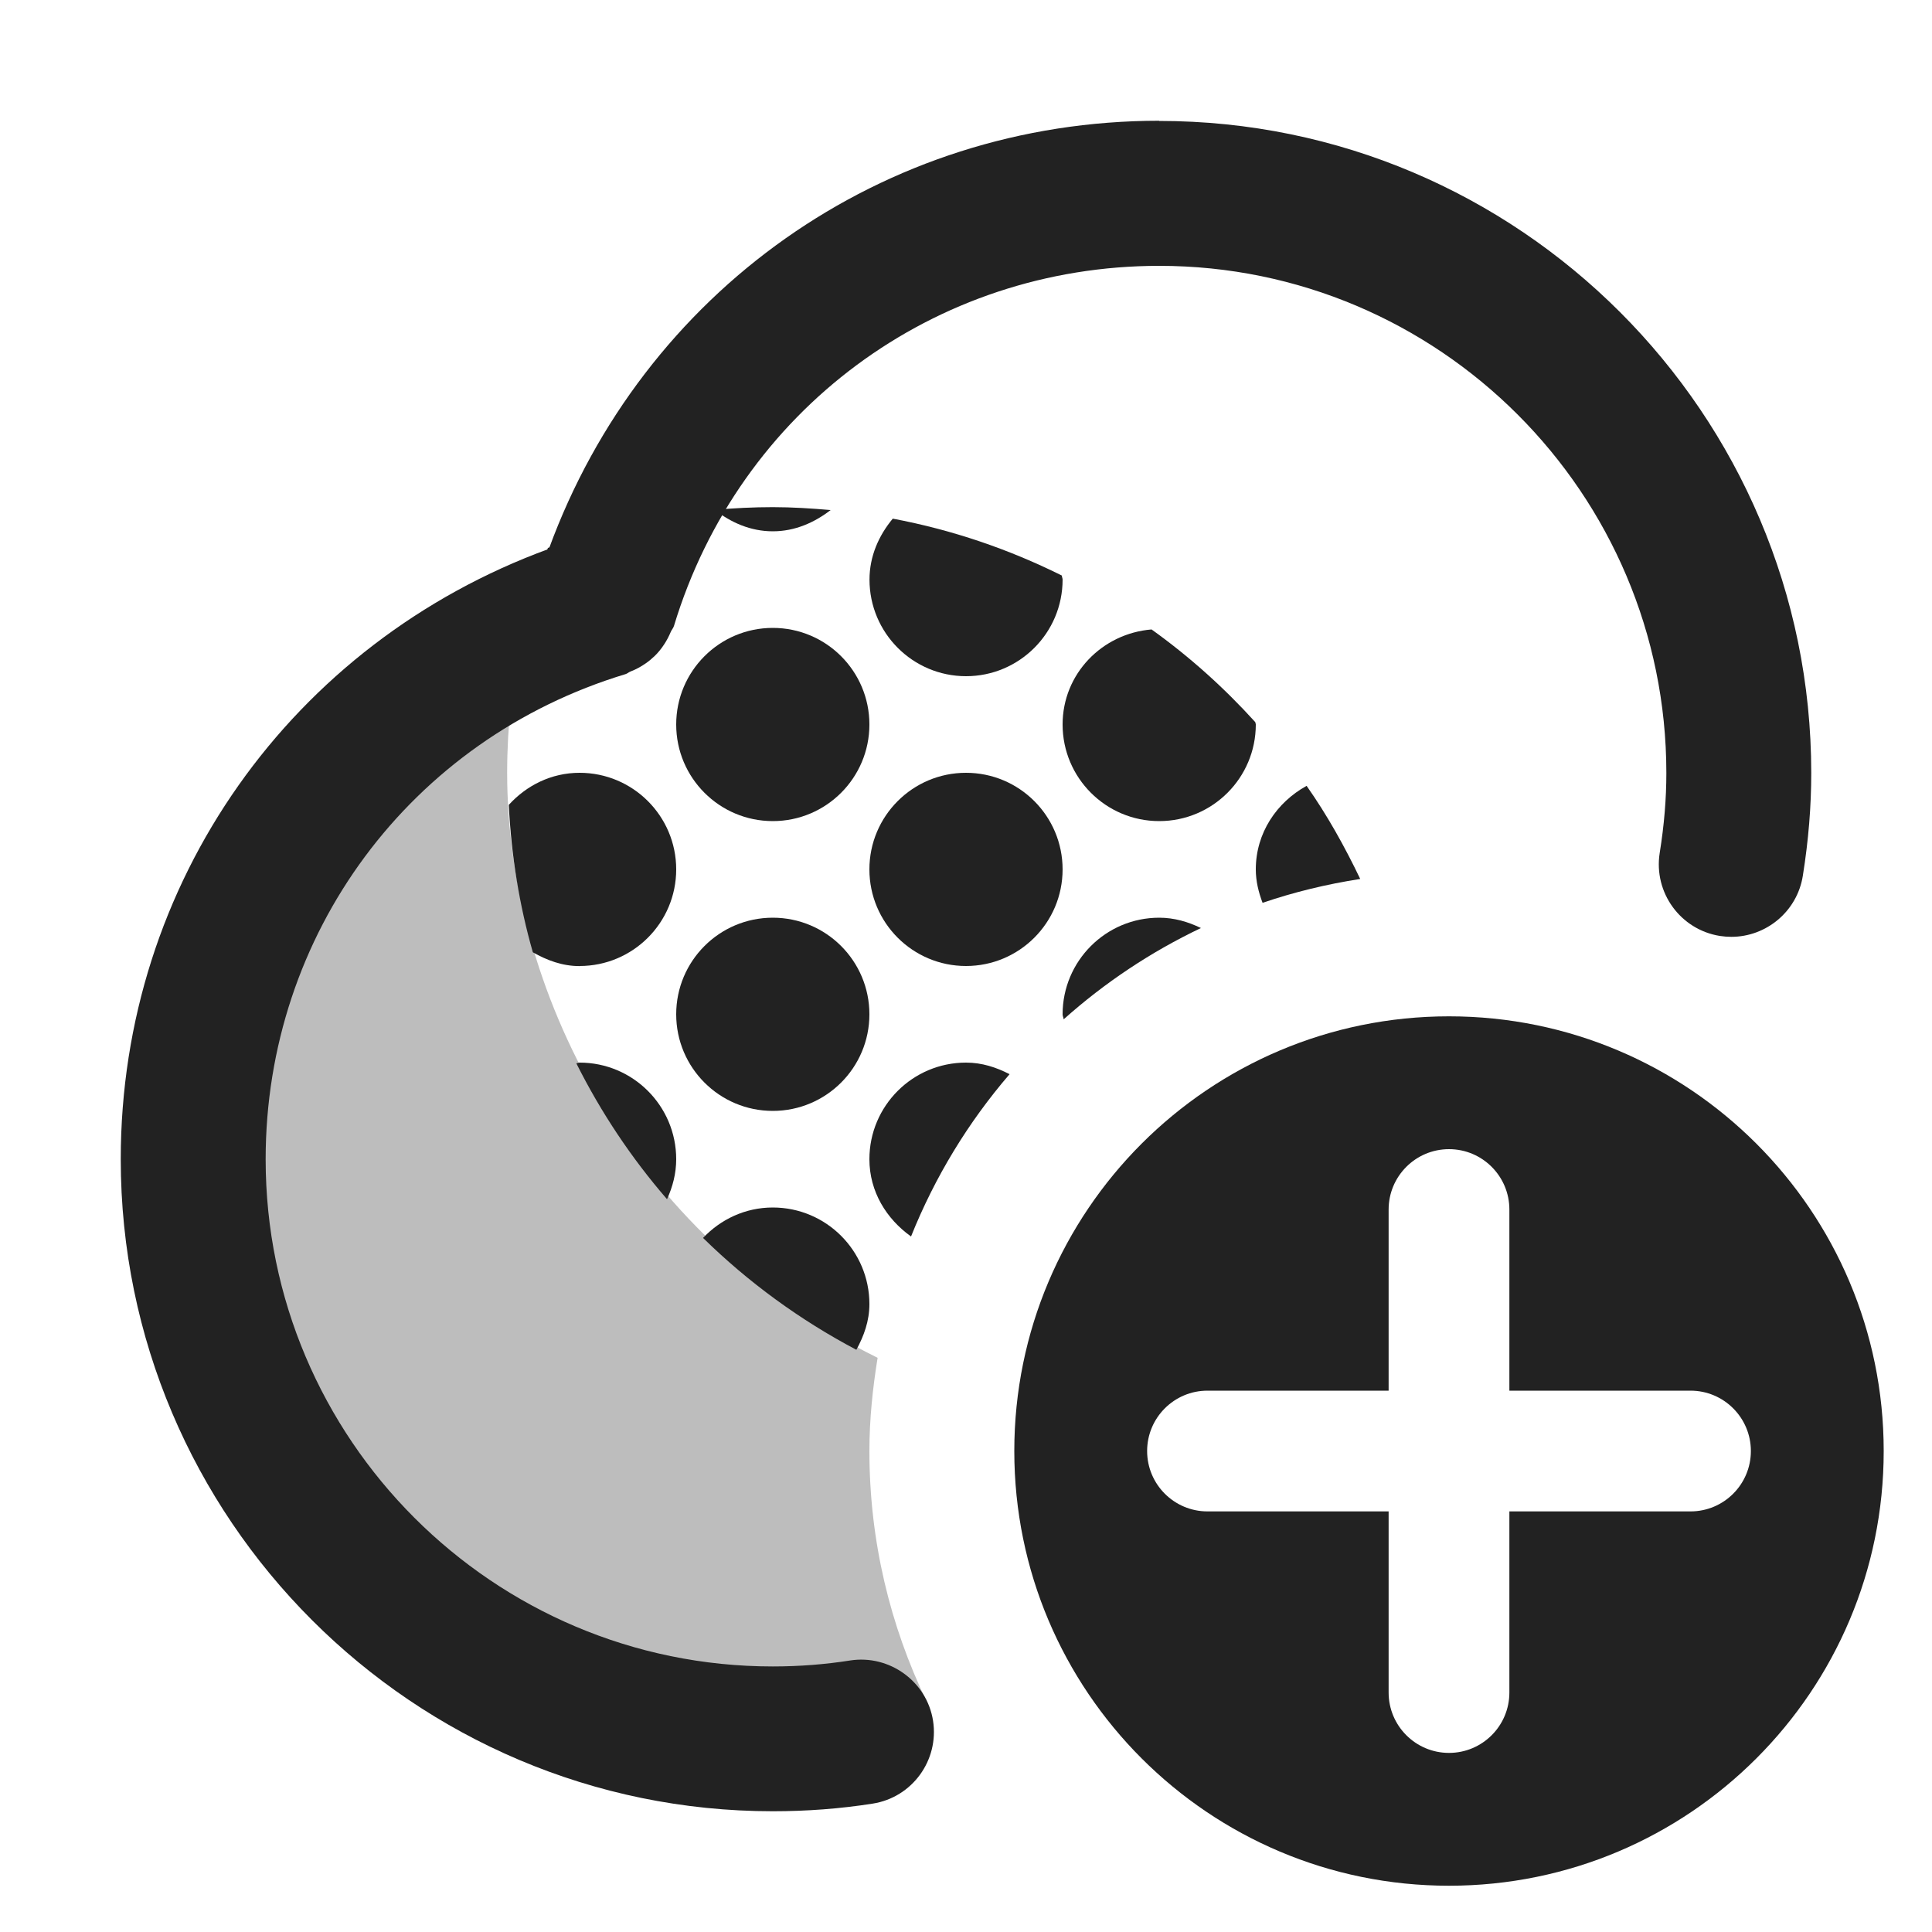 <?xml version="1.0" encoding="UTF-8"?>
<svg xmlns="http://www.w3.org/2000/svg" width="20" height="20" viewBox="0 0 20 20">
  <path d="M9,15.021c0-.329.034-.65.085-.965-2.582-1.277-3.835-3.834-3.835-6.056,0-.48.052-.948.148-1.4-2.009.97-3.398,3.02-3.398,5.4,0,3.314,2.686,6,6,6,.274,0,1.011-.023,1.655-.182-.017-.066-.03-.135-.061-.201-.379-.786-.594-1.665-.594-2.595Z" fill="#222" opacity=".3"/>
  <circle cx="8" cy="7.5" r="1" fill="#222"/>
  <circle cx="8" cy="10.5" r="1" fill="#222"/>
  <circle cx="10" cy="9" r="1" fill="#222"/>
  <path d="M5.37,6.759c.173.144.387.241.63.241.552,0,1-.448,1-1,0-.243-.097-.457-.241-.63-.374.072-.737.173-1.087.302-.129.35-.23.714-.302,1.087Z" fill="#222"/>
  <path d="M8.599,5.28c-.198-.017-.396-.03-.599-.03-.203,0-.404.01-.602.028.169.131.371.222.602.222.229,0,.43-.09.599-.22Z" fill="#222"/>
  <path d="M10,7c.552,0,1-.448,1-1,0-.015-.008-.027-.008-.042-.546-.272-1.133-.473-1.75-.589-.144.173-.241.388-.241.631,0,.552.448,1,1,1Z" fill="#222"/>
  <path d="M6,10c.552,0,1-.448,1-1,0-.552-.448-1-1-1-.293,0-.55.131-.733.332.026.527.109,1.038.249,1.526.146.083.305.143.484.143Z" fill="#222"/>
  <path d="M6,11c-.012,0-.022.007-.034.007.255.509.57.981.939,1.407.058-.127.095-.265.095-.414,0-.552-.448-1-1-1Z" fill="#222"/>
  <path d="M8,12.5c-.286,0-.54.123-.722.315.468.459,1.002.849,1.587,1.158.078-.143.135-.298.135-.473,0-.552-.448-1-1-1Z" fill="#222"/>
  <path d="M11,7.5c0,.552.448,1,1,1s1-.448,1-1c0-.009-.005-.016-.005-.024-.323-.357-.682-.679-1.074-.96-.513.042-.921.46-.921.984Z" fill="#222"/>
  <path d="M12.432,9.607c-.132-.064-.275-.107-.432-.107-.552,0-1,.448-1,1,0,.019.01.034.011.052.424-.379.902-.698,1.421-.945Z" fill="#222"/>
  <path d="M14.081,9.099c-.161-.336-.342-.661-.555-.964-.309.17-.526.487-.526.865,0,.123.029.237.07.346.325-.111.663-.193,1.011-.247Z" fill="#222"/>
  <path d="M15,10.521c-2.485,0-4.5,2.015-4.5,4.5,0,2.485,2.015,4.5,4.5,4.5s4.5-2.015,4.5-4.5c0-2.485-2.015-4.5-4.5-4.5ZM17.5,15.646h-1.875v1.875c0,.345-.28.625-.625.625s-.625-.28-.625-.625v-1.875h-1.875c-.345,0-.625-.28-.625-.625s.28-.625.625-.625h1.875v-1.875c0-.345.28-.625.625-.625s.625.28.625.625v1.875h1.875c.345,0,.625.28.625.625s-.28.625-.625.625Z" fill="#222"/>
  <path d="M12,1.25c-2.865,0-5.346,1.772-6.318,4.432-2.66.972-4.432,3.453-4.432,6.318,0,3.722,3.028,6.75,6.75,6.75.351,0,.698-.026,1.034-.079.409-.064.688-.448.625-.857-.064-.41-.453-.687-.857-.625-.259.041-.529.062-.802.062-2.895,0-5.25-2.355-5.25-5.25,0-2.33,1.497-4.349,3.727-5.023.019-.006.032-.02.051-.027.057-.022.108-.05.158-.085.033-.023.063-.048.092-.076.037-.036.068-.075.097-.119.027-.041.049-.083.068-.128.009-.023.027-.04.034-.064.675-2.229,2.693-3.727,5.023-3.727,2.895,0,5.25,2.355,5.25,5.25,0,.265-.022.536-.069.829-.064.409.215.793.624.858.04.006.079.009.118.009.362,0,.682-.264.74-.633.059-.371.087-.72.087-1.063,0-3.722-3.028-6.75-6.75-6.75Z" fill="#222"/>
  <path d="M9.431,12.8c.247-.617.593-1.184,1.02-1.68-.137-.071-.286-.12-.451-.12-.552,0-1,.448-1,1,0,.336.177.619.431.8Z" fill="#222"/>
</svg>